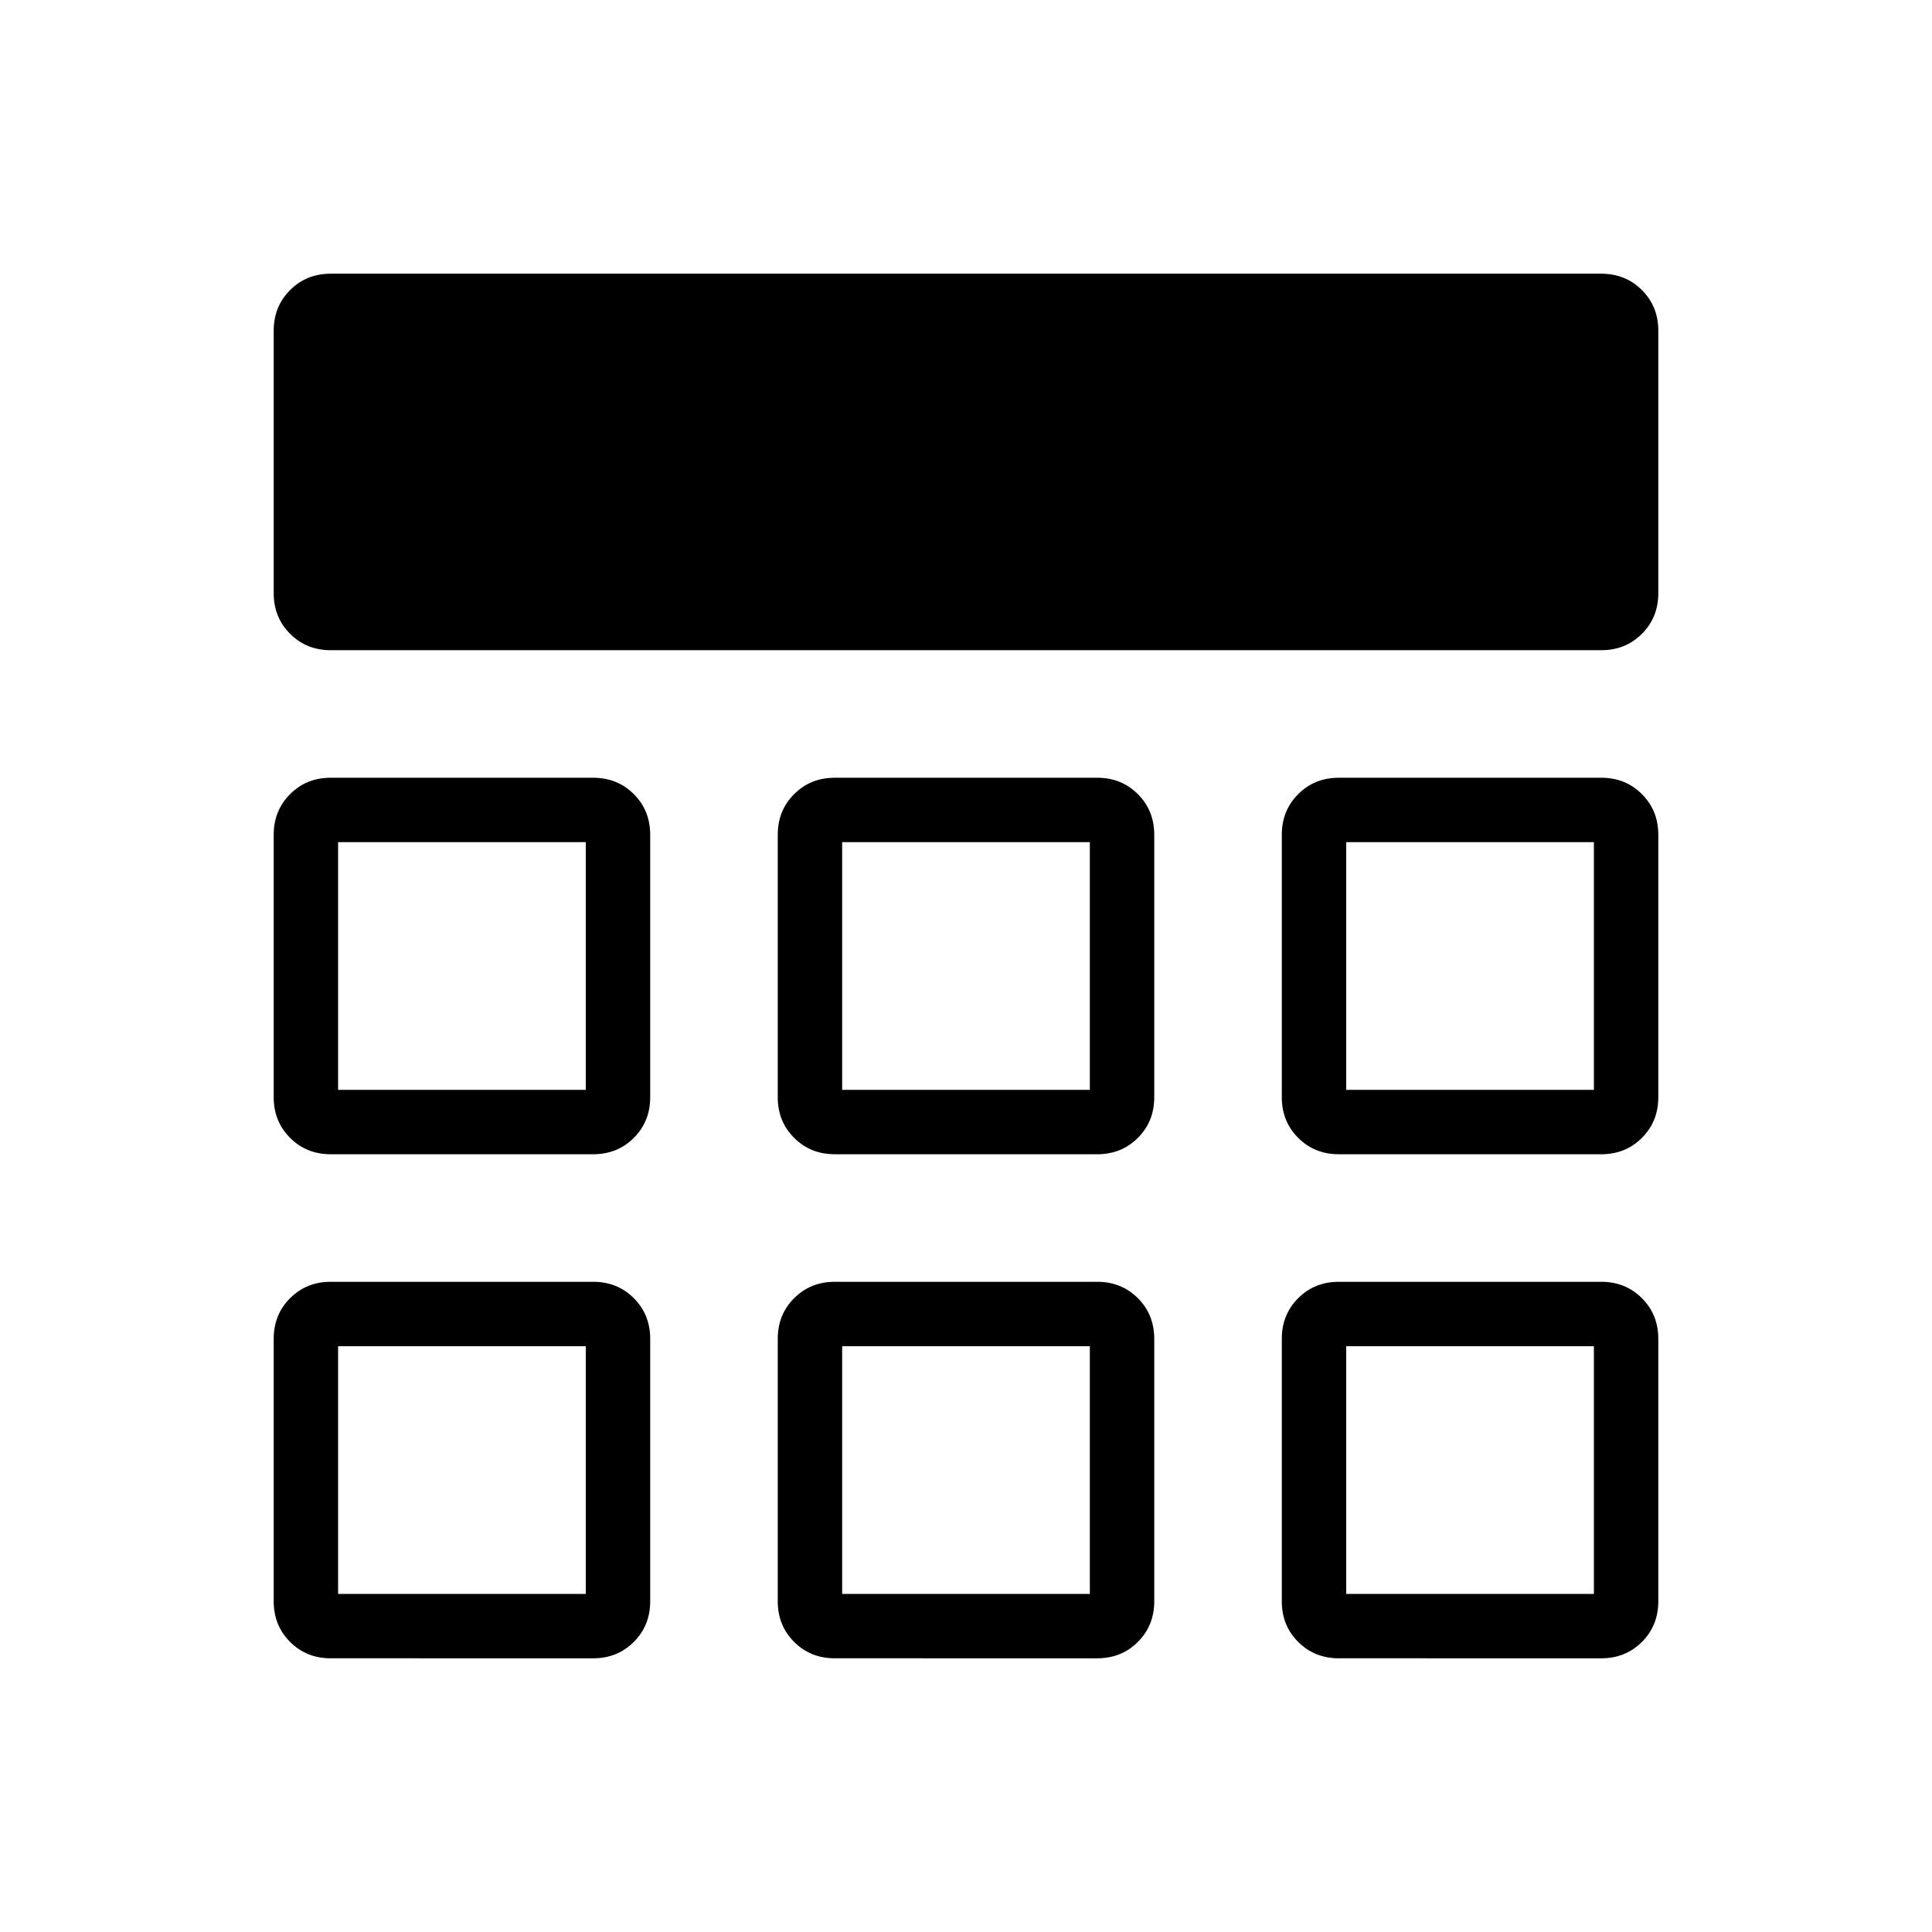 <svg xmlns="http://www.w3.org/2000/svg" height="20" viewBox="0 -960 960 960" width="20"><path d="M136-665.23v-130.46q0-12.03 8.14-20.17 8.14-8.14 20.17-8.14h631.38q12.03 0 20.17 8.14 8.14 8.14 8.14 20.17v130.46q0 12.03-8.14 20.17-8.14 8.14-20.17 8.14H164.31q-12.03 0-20.17-8.14-8.14-8.14-8.14-20.17Zm0 500.92v-130.46q0-12.03 8.14-20.17 8.14-8.14 20.17-8.14h130.46q12.03 0 20.17 8.14 8.14 8.14 8.14 20.17v130.46q0 12.03-8.14 20.17-8.14 8.14-20.17 8.14H164.31q-12.03 0-20.17-8.14-8.14-8.14-8.14-20.17Zm250.46 0v-130.46q0-12.03 8.14-20.17 8.14-8.14 20.17-8.14h130.46q12.03 0 20.17 8.14 8.14 8.14 8.14 20.17v130.46q0 12.03-8.14 20.17-8.14 8.14-20.17 8.14H414.77q-12.03 0-20.17-8.14-8.14-8.14-8.14-20.17Zm250.46 0v-130.46q0-12.03 8.14-20.17 8.14-8.14 20.17-8.14h130.46q12.03 0 20.17 8.14 8.14 8.14 8.14 20.17v130.46q0 12.03-8.14 20.17-8.14 8.14-20.17 8.14H665.23q-12.03 0-20.17-8.14-8.14-8.14-8.14-20.17ZM136-414.77v-130.46q0-12.03 8.14-20.17 8.14-8.14 20.17-8.14h130.46q12.03 0 20.17 8.14 8.14 8.14 8.14 20.17v130.46q0 12.03-8.14 20.17-8.14 8.14-20.17 8.14H164.31q-12.03 0-20.17-8.14-8.14-8.14-8.14-20.17Zm250.46 0v-130.46q0-12.03 8.14-20.17 8.14-8.14 20.17-8.14h130.46q12.03 0 20.17 8.14 8.14 8.14 8.14 20.17v130.46q0 12.03-8.14 20.17-8.14 8.14-20.17 8.14H414.77q-12.03 0-20.17-8.14-8.14-8.14-8.14-20.17Zm250.46 0v-130.46q0-12.03 8.14-20.17 8.14-8.14 20.17-8.14h130.46q12.03 0 20.17 8.14 8.14 8.14 8.14 20.17v130.46q0 12.03-8.14 20.17-8.14 8.14-20.17 8.14H665.23q-12.03 0-20.17-8.14-8.14-8.14-8.14-20.17ZM291.08-291.08Zm127.38 0h123.08-123.08Zm250.46 0ZM291.08-418.46v-123.08 123.08ZM480-480Zm188.92 61.54v-123.08 123.08ZM168-168h123.08v-123.08H168V-168Zm250.46 0h123.08v-123.08H418.46V-168Zm250.46 0H792v-123.08H668.92V-168ZM168-418.46h123.08v-123.08H168v123.08Zm250.46 0h123.08v-123.08H418.46v123.08Zm250.46 0H792v-123.08H668.92v123.08Z"/></svg>